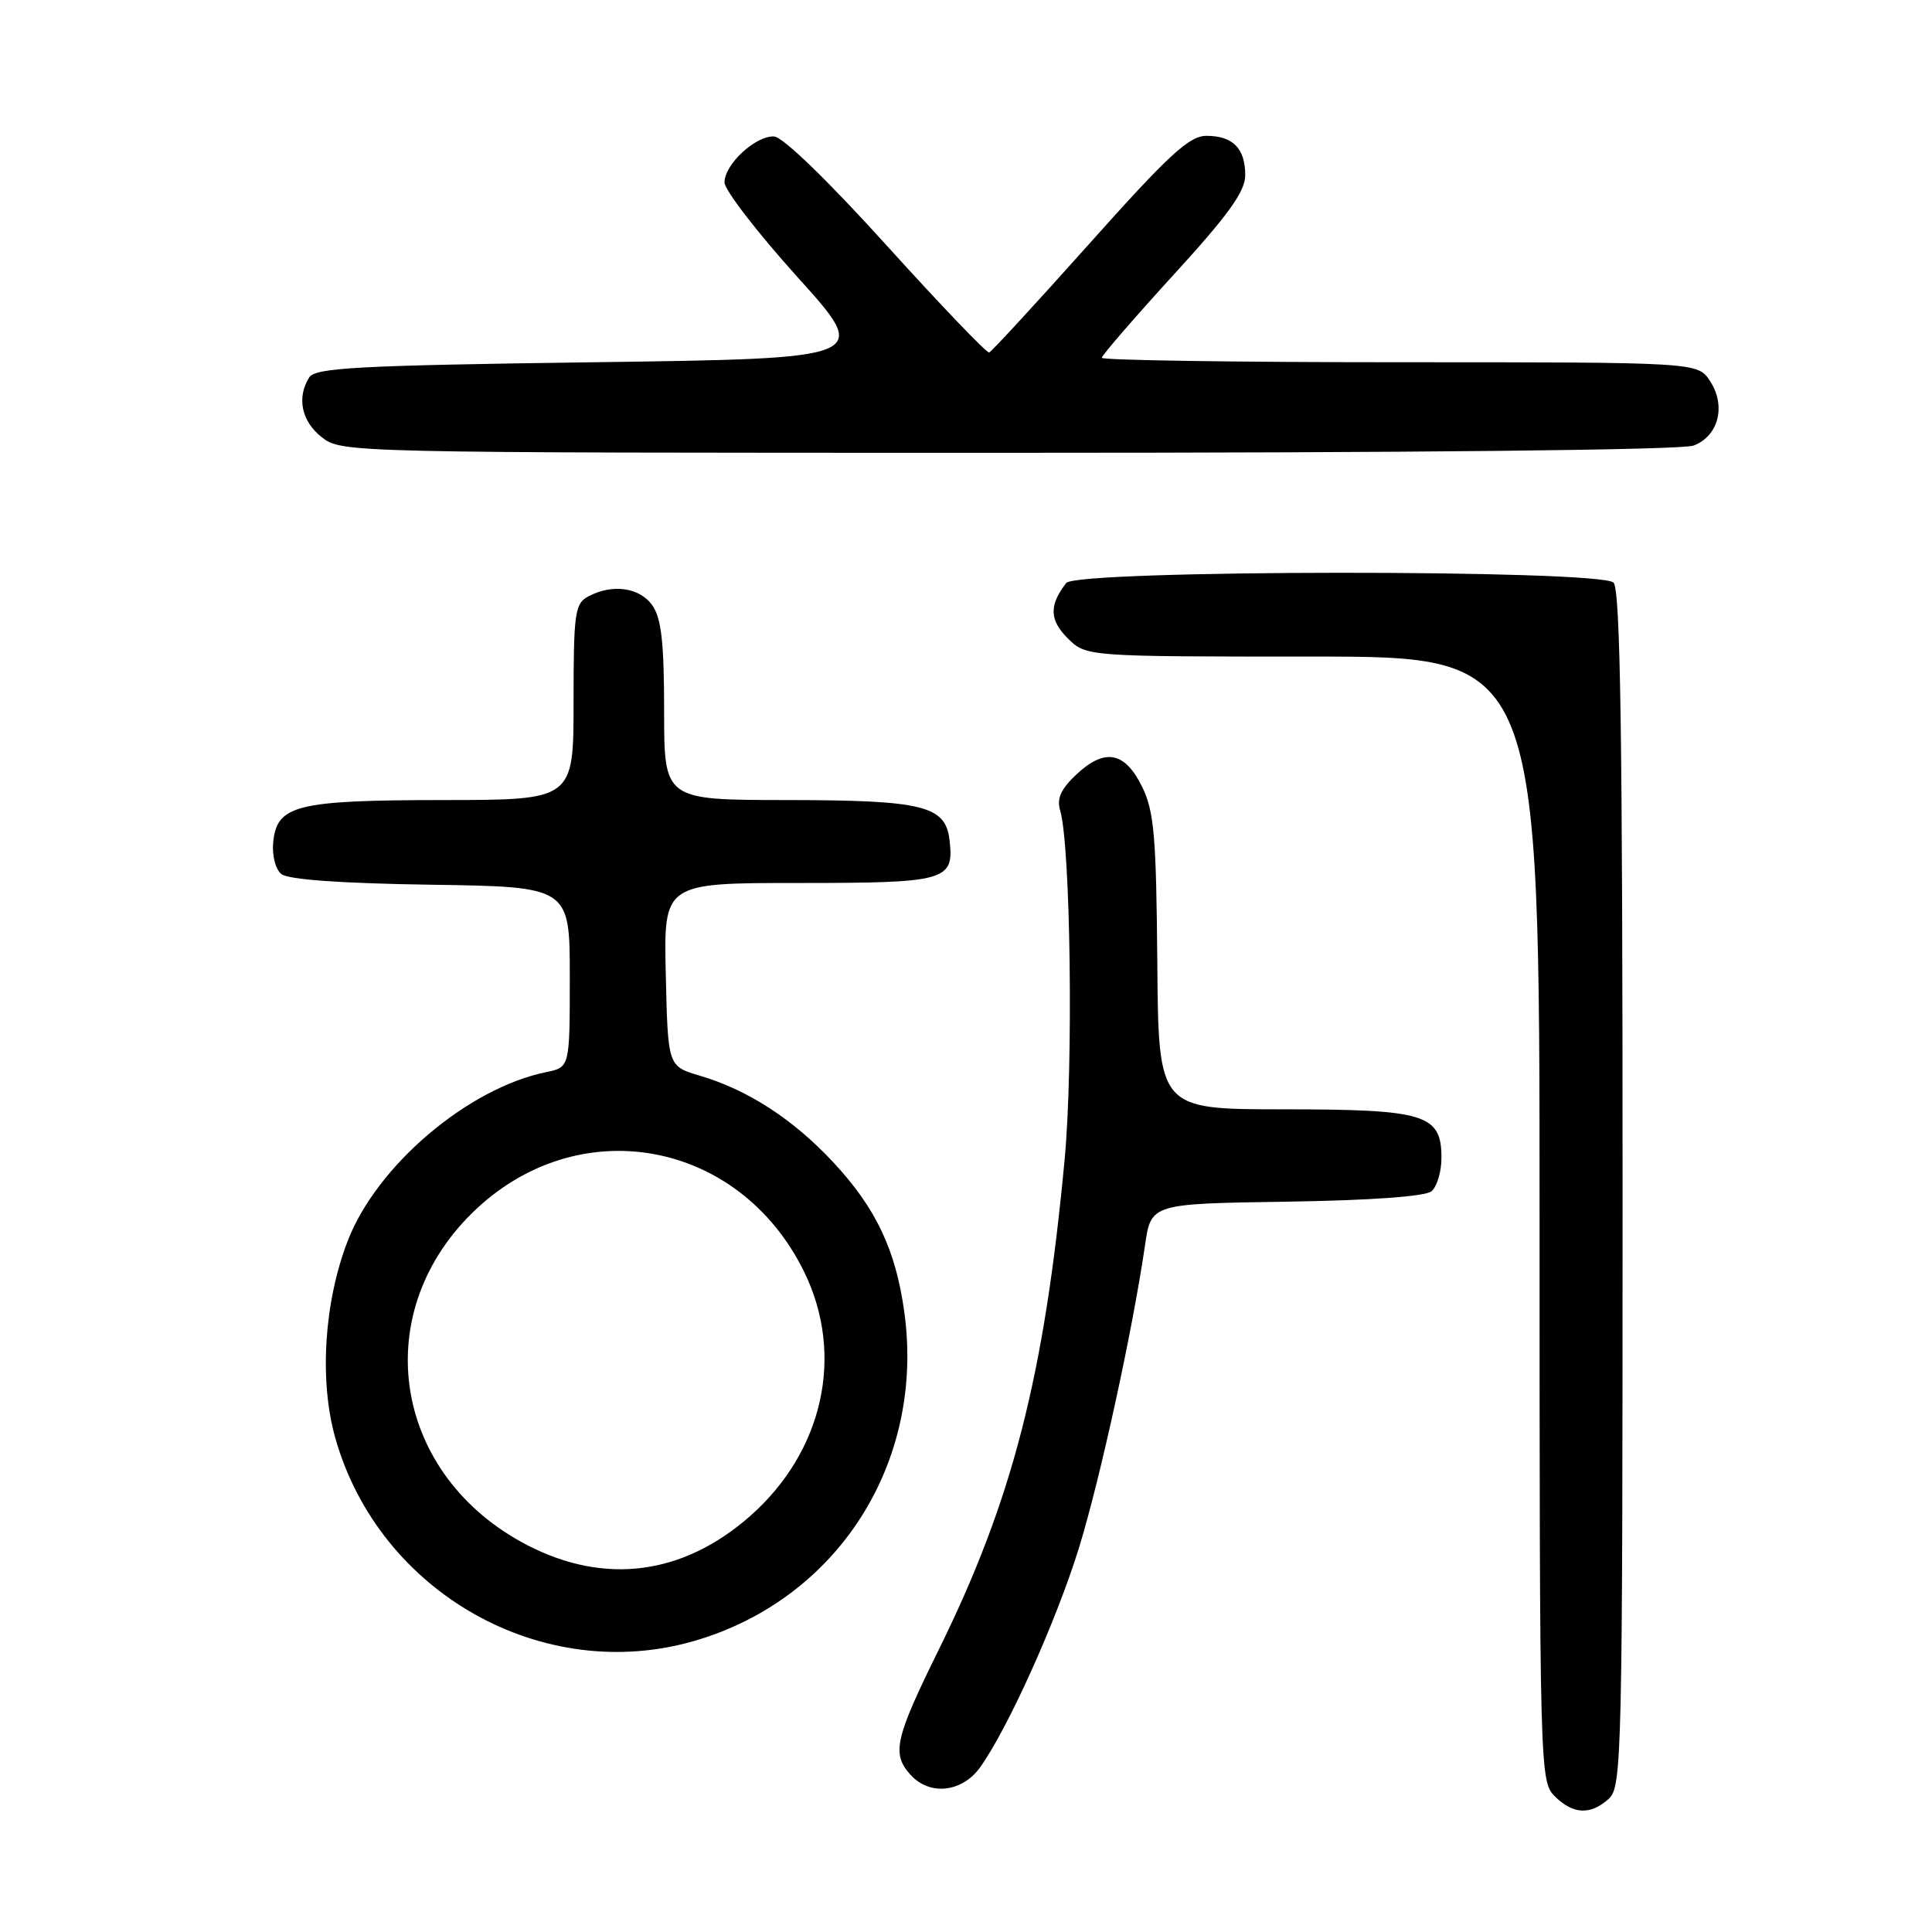 <?xml version="1.0" encoding="UTF-8" standalone="no"?>
<!DOCTYPE svg PUBLIC "-//W3C//DTD SVG 1.1//EN" "http://www.w3.org/Graphics/SVG/1.1/DTD/svg11.dtd" >
<svg xmlns="http://www.w3.org/2000/svg" xmlns:xlink="http://www.w3.org/1999/xlink" version="1.1" viewBox="0 0 256 256">
 <g >
 <path fill="currentColor"
d=" M 213.17 238.35 C 214.91 236.77 215.00 232.95 215.00 157.55 C 215.00 97.32 214.71 78.11 213.80 77.20 C 212.03 75.43 142.65 75.48 141.28 77.25 C 139.00 80.19 139.05 82.14 141.46 84.56 C 143.91 87.00 143.91 87.00 173.95 87.00 C 204.00 87.00 204.00 87.00 204.00 161.50 C 204.00 234.67 204.04 236.04 206.00 238.00 C 208.43 240.43 210.74 240.54 213.17 238.35 Z  M 129.90 234.14 C 133.61 228.93 140.03 214.64 143.00 205.00 C 145.82 195.80 150.08 176.27 151.72 165.00 C 152.52 159.50 152.52 159.50 170.43 159.23 C 181.58 159.06 188.85 158.54 189.68 157.85 C 190.40 157.25 191.00 155.26 191.00 153.43 C 191.00 147.64 188.90 147.00 170.03 146.99 C 153.50 146.99 153.50 146.99 153.35 127.52 C 153.21 110.84 152.93 107.51 151.35 104.28 C 149.06 99.60 146.42 99.09 142.66 102.59 C 140.59 104.53 140.00 105.81 140.47 107.37 C 141.86 111.96 142.24 141.16 141.07 153.63 C 138.39 182.30 134.17 198.73 124.43 218.51 C 118.57 230.39 118.12 232.37 120.65 235.17 C 123.20 237.99 127.50 237.51 129.90 234.14 Z  M 92.07 217.41 C 111.03 211.87 122.56 193.80 119.83 173.89 C 118.70 165.61 116.05 160.04 110.36 153.95 C 105.04 148.26 99.07 144.40 92.71 142.53 C 88.50 141.28 88.50 141.28 88.22 129.14 C 87.94 117.00 87.94 117.00 105.85 117.00 C 125.41 117.00 126.44 116.71 125.82 111.33 C 125.29 106.75 122.36 106.03 104.25 106.01 C 88.00 106.00 88.00 106.00 88.00 94.22 C 88.00 85.18 87.64 81.93 86.44 80.22 C 84.77 77.83 81.13 77.32 77.93 79.04 C 76.17 79.98 76.00 81.24 76.00 93.04 C 76.00 106.00 76.00 106.00 58.75 106.01 C 39.26 106.03 36.68 106.67 36.20 111.61 C 36.03 113.33 36.50 115.17 37.27 115.81 C 38.17 116.55 45.12 117.05 57.07 117.23 C 75.50 117.50 75.50 117.50 75.50 129.46 C 75.50 141.42 75.50 141.42 72.38 142.06 C 61.96 144.19 49.86 154.50 46.04 164.51 C 42.92 172.66 42.29 183.01 44.44 190.58 C 50.26 211.09 71.94 223.30 92.07 217.41 Z  M 224.41 59.04 C 227.72 57.78 228.74 53.78 226.59 50.49 C 224.95 48.00 224.95 48.00 185.48 48.00 C 163.76 48.00 146.00 47.73 146.00 47.41 C 146.00 47.09 150.28 42.14 155.50 36.42 C 162.79 28.45 165.00 25.37 165.00 23.21 C 165.00 19.66 163.36 18.00 159.86 18.00 C 157.59 18.00 154.90 20.47 144.38 32.25 C 137.38 40.09 131.39 46.59 131.07 46.71 C 130.76 46.82 124.65 40.44 117.50 32.54 C 109.69 23.91 103.73 18.13 102.56 18.08 C 100.10 17.98 96.00 21.78 96.00 24.17 C 96.00 25.17 100.36 30.83 105.70 36.75 C 115.40 47.50 115.40 47.50 78.66 48.00 C 47.47 48.42 41.78 48.73 40.98 50.00 C 39.29 52.68 39.94 55.81 42.63 57.93 C 45.26 59.99 45.75 60.00 133.57 60.00 C 187.86 60.00 222.85 59.63 224.41 59.04 Z  M 69.87 204.74 C 52.22 195.60 48.68 174.42 62.52 160.77 C 76.39 147.08 97.92 150.88 106.56 168.54 C 111.94 179.53 109.10 192.34 99.39 200.89 C 90.50 208.71 80.16 210.06 69.87 204.74 Z "/>
</g>
</svg>